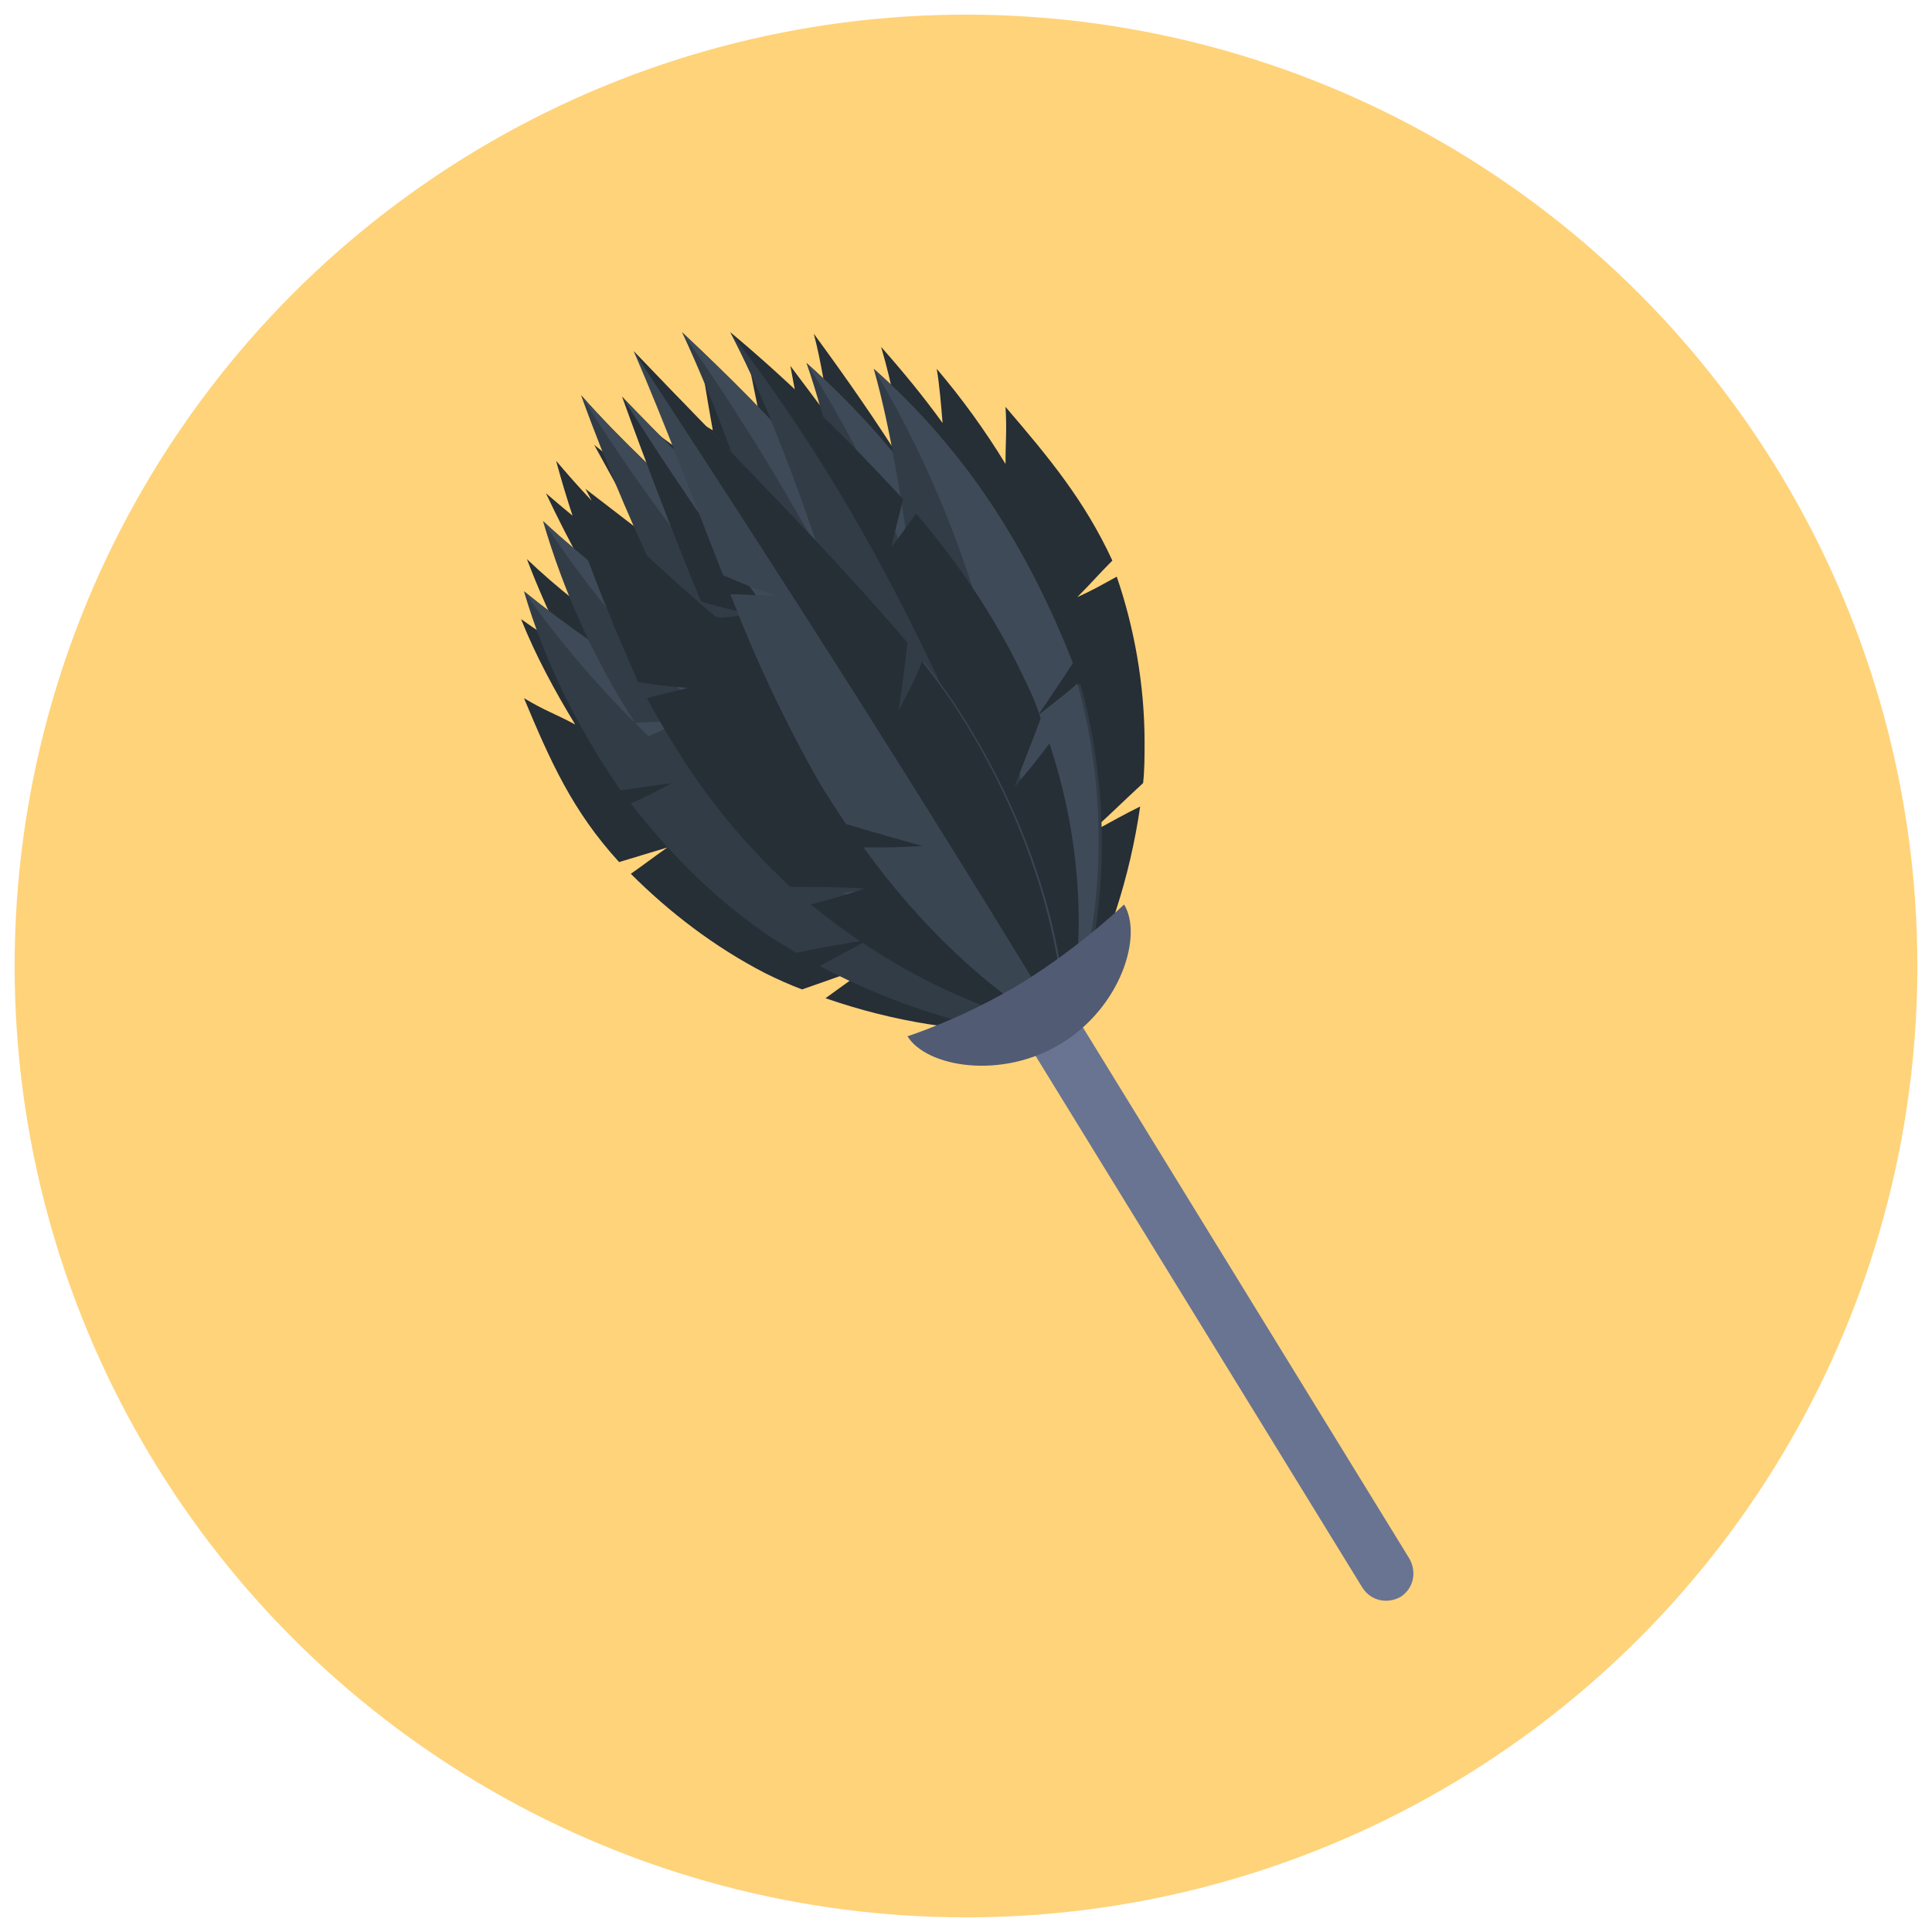 <svg width="132" height="132" xmlns="http://www.w3.org/2000/svg">
 <g>
  <title>background</title>
  <rect x="-1" y="-1" width="134" height="134" id="canvas_background" fill="none"/>
 </g>

 <g>
  <title>Layer 1</title>
  <g id="icons">
   <g id="duster">
    <circle id="label_2_" fill="#FFD37A" cx="66" cy="66" r="65"/>
    <g id="icon_2_">
     <path fill="#262E36" d="m68.7,27.8c0.1,1.7 0,2.2 0,3.9c-1.4,-2.3 -3,-4.5 -4.7,-6.5c0.2,1.2 0.3,2.5 0.4,3.7c-1.3,-1.8 -2.7,-3.5 -4.2,-5.2c0.8,2.7 1.3,5.5 1.7,8.3c-2,-3.2 -4.1,-6.2 -6.3,-9.2c0.5,1.9 0.8,3.9 1.1,5.8c-0.9,-1.2 -1.8,-2.4 -2.7,-3.6c0.3,1.6 0.6,3.2 0.9,4.8c-1.3,-1.9 -2.6,-3.8 -3.9,-5.7c0.4,1.8 0.7,3.5 1.1,5.2c-0.1,0 -0.1,-0.1 -0.2,-0.1c0.1,0.2 0.2,0.4 0.2,0.5c0.2,0.8 0.3,1.5 0.5,2.3c-0.2,-0.1 -0.3,-0.2 -0.5,-0.3c-1.4,-1.9 -2.7,-3.8 -4,-5.8c0.2,1.2 0.4,2.4 0.6,3.5c-0.7,-0.4 -1.4,-0.9 -2,-1.3c0.9,1.3 1.8,2.7 2.6,4.1c0.1,0.3 0.1,0.6 0.2,0.9c-0.2,-0.2 -0.5,-0.4 -0.7,-0.6c-0.9,-1.3 -1.7,-2.7 -2.5,-4.1c0.1,0.8 0.1,1.6 0.2,2.4c-1,-0.7 -1.9,-1.4 -2.9,-2.1c1.2,2 2.4,4.1 3.4,6.2c0,0.2 0.1,0.4 0.1,0.6c-0.6,-0.5 -1.2,-1 -1.9,-1.5c-0.1,-0.2 -0.3,-0.3 -0.4,-0.5c0,0.1 0,0.1 0,0.2c-1.4,-1.1 -2.8,-2.2 -4.2,-3.3c1.1,2 2.2,4 3.3,6c-1.3,-1 -2.6,-2 -3.9,-3c0.7,1.3 1.3,2.7 2,4c-1.6,-1.1 -3.2,-2.4 -4.7,-3.7c1.6,3.4 3.4,6.6 5.3,9.8c-2.3,-1.6 -4.5,-3.3 -6.6,-5.3c0.8,2.1 1.7,4.1 2.7,6.1c-1.1,-0.6 -2.1,-1.3 -3.1,-2c1,2.5 2.3,4.9 3.7,7.2c-1.5,-0.8 -2,-0.9 -3.5,-1.8c1.8,4.3 3.3,7.7 6.5,11.2c1.3,-0.4 2,-0.6 3.3,-1c-1,0.7 -1.5,1.1 -2.5,1.8c2.6,2.6 5.7,5 9.2,6.8c0.8,0.4 1.7,0.8 2.5,1.1c1.7,-0.6 2.6,-0.9 4.2,-1.5c0.1,0 0.1,0 0.2,0.1c-1,0.7 -1.7,1.2 -2.8,2c4.6,1.6 9.5,2.4 14,2.2c0.4,0.1 0.8,0.2 1.2,0.3c0,0 0.1,0.1 0.1,0.1c0.1,0.1 0.2,0.1 0.2,0.1c0,0 0,-0.1 0,-0.1c0.1,0 0.2,0 0.3,0.1c0.1,0 0.2,0 0.2,0c0,-0.1 -0.1,-0.3 -0.1,-0.4c0,0 0,0 0,0c0,-0.1 0.1,-0.1 0.1,-0.2c0.1,0 0.2,0 0.2,0c0,0 0,0 0,0c0.1,0.1 0.2,0.2 0.3,0.3c0,0 0,-0.1 0.1,-0.2c0,-0.1 0,-0.2 0.1,-0.3c0,0 0.1,0 0.1,0c0,0 0,-0.1 0,-0.2c0,0 0,-0.1 0,-0.1c0.1,-0.4 0.2,-0.8 0.3,-1.2c2.2,-4 3.7,-8.7 4.4,-13.5c-1.2,0.6 -1.9,1 -3,1.6c0,-0.1 0,-0.1 0,-0.2c1.2,-1.1 1.9,-1.8 3.2,-3c0.1,-0.9 0.1,-1.8 0.1,-2.8c0,-3.9 -0.7,-7.8 -1.9,-11.3c-1.1,0.6 -1.6,0.9 -2.7,1.4c1,-1 1.4,-1.5 2.4,-2.5c-1.9,-4.1 -4.3,-7 -7.3,-10.5l-0,0z" id="svg_1"/>
     <g id="svg_2">
      <g id="svg_3">
       <path fill="#323C46" d="m57.9,47.9c-0.1,-1.8 -0.1,-2.7 -0.2,-4.5c-6.1,-5.3 -12.5,-10.2 -18,-16.4c1.8,5 3.9,9.8 6.2,14.6c1.3,0.3 2,0.4 3.4,0.6c-1.1,0.2 -1.7,0.3 -2.8,0.5c2.1,3.9 4.5,7.6 7.4,10.9c0.7,0.8 1.4,1.6 2.1,2.3c2,0.1 3,0.2 5.1,0.3c-1.5,0.4 -2.3,0.6 -3.7,1c4.7,4.2 10.1,7.5 15.5,9.1c0,0 0,-0.1 0,-0.2c-1.5,-7.5 -6.5,-14 -11.7,-19.4c-0.7,-0.7 -1.5,-1.5 -2.3,-2.2c-0.4,1.3 -0.6,2 -1,3.4l-0,-0z" id="svg_4"/>
       <path fill="#3E4A57" d="m57.9,47.9c-0.1,-1.8 -0.1,-2.7 -0.2,-4.5c-6.1,-5.3 -12.5,-10.2 -18,-16.4c9.2,14.9 21.3,26.5 33.1,39c-1.6,-7.6 -6.5,-14 -11.7,-19.4c-0.7,-0.7 -1.5,-1.5 -2.3,-2.2c-0.3,1.4 -0.5,2.1 -0.9,3.5l-0,0z" id="svg_5"/>
      </g>
      <g id="svg_6">
       <path fill="#323C46" d="m62.5,46.2c0.5,-1.7 0.8,-2.5 1.2,-4.2c-5.1,-7.2 -10.8,-13.4 -17.1,-19.3c2.1,4.5 3.8,9.2 5.3,13.8c1.3,0.7 2,1 3.4,1.7c-1.2,-0.2 -1.8,-0.3 -3,-0.5c1.4,4.2 2.8,8.3 4.5,12.4c0.4,1 0.9,1.9 1.3,2.8c1.9,0.8 2.8,1.2 4.7,2c-1.5,-0.1 -2.3,-0.2 -3.8,-0.4c3.2,5.3 6.6,10.2 11.5,13.7c0,0 0,-0.1 0,-0.2c0.9,-7.2 -1.1,-15 -4.4,-22.1c-0.4,-0.9 -1,-1.8 -1.5,-2.7c-0.9,1.3 -1.3,1.9 -2.1,3l0,0z" id="svg_7"/>
       <path fill="#3E4A57" d="m62.5,46.2c0.5,-1.7 0.8,-2.5 1.2,-4.2c-5.1,-7.2 -10.8,-13.4 -17.1,-19.3c10.1,14.3 17,29.6 23.9,45.4c0.9,-7.3 -1.1,-15 -4.4,-22.1c-0.4,-0.9 -1,-1.8 -1.5,-2.7c-0.9,1.2 -1.3,1.8 -2.1,2.9l0,0z" id="svg_8"/>
      </g>
      <g id="svg_9">
       <path fill="#323C46" d="m55,57c-0.3,-1.8 -0.5,-2.7 -0.8,-4.5c-6.2,-3.8 -12.6,-7.4 -18.4,-12.1c1.4,4.8 3.7,9.4 6.6,13.6c1.4,-0.2 2.1,-0.3 3.5,-0.5c-1.1,0.6 -1.7,0.9 -2.8,1.4c2.4,3.1 5.4,6.2 8.8,8.6c0.8,0.6 1.7,1.1 2.5,1.6c2,-0.4 3,-0.6 5,-0.9c-1.4,0.7 -2.1,1.1 -3.4,1.8c5.3,2.8 11.1,4.6 16.5,4.9c0,0 0,-0.1 -0.1,-0.2c-3,-6.8 -8.9,-11.8 -14.4,-15.8c-0.8,-0.6 -1.6,-1.1 -2.5,-1.7c-0.3,1.6 -0.4,2.3 -0.5,3.8z" id="svg_10"/>
       <path fill="#3E4A57" d="m55,57c-0.3,-1.8 -0.5,-2.7 -0.8,-4.5c-6.2,-3.8 -12.6,-7.4 -18.4,-12.1c9.9,14.1 23.5,21.6 36.5,30.3c-3.2,-6.9 -8.9,-11.8 -14.4,-15.8c-0.8,-0.6 -1.6,-1.1 -2.5,-1.7c-0.2,1.6 -0.3,2.3 -0.4,3.8z" id="svg_11"/>
      </g>
      <g id="svg_12">
       <path fill="#323C46" d="m55.6,53.3c-0.2,-1.8 -0.4,-2.7 -0.6,-4.5c-6,-4.1 -12.3,-8 -17.9,-13.2c1.4,4.8 3.5,9.5 6.3,13.8c1.3,-0.1 2,-0.1 3.4,-0.2c-1.1,0.5 -1.6,0.7 -2.7,1.2c2.2,3.3 5,6.5 8.3,9.2c0.8,0.6 1.6,1.2 2.4,1.8c2,-0.3 3,-0.4 5,-0.7c-1.4,0.6 -2.1,1 -3.5,1.6c5.1,3.2 10.8,5.3 16.2,5.8c0,0 0,-0.1 -0.1,-0.2c-2.6,-7 -8.3,-12.3 -13.7,-16.6c-0.8,-0.6 -1.6,-1.2 -2.4,-1.8c-0.3,1.6 -0.4,2.3 -0.7,3.8l0,-0z" id="svg_13"/>
       <path fill="#3E4A57" d="m55.6,53.3c-0.2,-1.8 -0.4,-2.7 -0.6,-4.5c-6,-4.1 -12.3,-8 -17.9,-13.2c9.4,14.3 22.4,22.8 35.1,32.4c-2.7,-7.1 -8.3,-12.3 -13.7,-16.6c-0.8,-0.6 -1.6,-1.2 -2.4,-1.8c-0.1,1.5 -0.2,2.2 -0.5,3.7l-0,0z" id="svg_14"/>
      </g>
      <g id="svg_15">
       <path fill="#262E36" d="m59.2,48.2c0.2,-1.7 0.3,-2.6 0.4,-4.3c-5.6,-5.8 -11.6,-11 -17.1,-16.8c1.7,4.7 3.5,9.4 5.4,14c1.3,0.4 2,0.5 3.4,0.9c-1.2,0.1 -1.7,0.2 -2.9,0.3c1.6,3.7 3.6,7.6 6.1,11.1c0.6,0.8 1.2,1.6 1.8,2.4c1.9,0.3 2.9,0.5 4.9,0.8c-1.5,0.2 -2.3,0.4 -3.8,0.6c4.3,4.3 8.6,8.1 13.8,10.1c0,0 0,-0.1 0,-0.2c-0.5,-7.1 -4.2,-14 -8.6,-19.8c-0.6,-0.8 -1.3,-1.5 -1.9,-2.3c-0.6,1.3 -0.9,1.9 -1.5,3.2l0,-0z" id="svg_16"/>
       <path fill="#3E4A57" d="m59.2,48.2c0.2,-1.7 0.3,-2.6 0.4,-4.3c-5.6,-5.8 -11.6,-11 -17.1,-16.8c8.8,13.9 18.9,26.8 28.7,40c-0.6,-7.2 -4.2,-14 -8.6,-19.8c-0.6,-0.8 -1.3,-1.5 -1.9,-2.3c-0.6,1.3 -0.9,1.9 -1.5,3.2z" id="svg_17"/>
      </g>
      <g id="svg_18">
       <path fill="#323C46" d="m67.4,48.2c0.9,-1.5 1.3,-2.3 2.2,-3.7c-3.7,-7.7 -8.3,-14.2 -14.5,-19.7c1.5,4.3 2.3,8.7 3.2,13.1c1.3,0.8 2,1.2 3.4,2c-1.3,-0.3 -1.9,-0.5 -3.2,-0.9c0.7,4 1.4,8.1 2.4,12.1c0.2,1 0.5,1.9 0.8,2.9c1.7,1.1 2.5,1.6 4.2,2.6c-1.5,-0.4 -2.2,-0.6 -3.7,-0.9c1.7,5.3 4.5,10.7 8.5,14.7c0,0 0,-0.1 0.1,-0.2c2.1,-6.2 2.3,-14.1 0.2,-21.5c-0.3,-0.9 -0.6,-1.9 -0.9,-2.8c-1.1,0.8 -1.6,1.3 -2.7,2.3z" id="svg_19"/>
       <path fill="#3E4A57" d="m67.4,48.2c0.9,-1.5 1.3,-2.3 2.2,-3.7c-3.7,-7.7 -8.3,-14.2 -14.5,-19.7c9.2,14.4 12.1,29.7 15.7,45.4c2,-6.3 2.3,-14.1 0.2,-21.5c-0.3,-0.9 -0.6,-1.9 -0.9,-2.8c-1.1,0.8 -1.6,1.3 -2.7,2.3l0,0z" id="svg_20"/>
      </g>
      <g id="svg_21">
       <path fill="#323C46" d="m70.9,48.9c1,-1.5 1.5,-2.2 2.4,-3.6c-3.1,-7.9 -7.3,-14.5 -13.6,-20.1c1.2,4.3 1.8,8.6 2.5,13c1.4,0.8 2,1.3 3.4,2.1c-1.3,-0.4 -2,-0.6 -3.2,-1c0.5,4 1,8.1 1.8,12.2c0.2,1 0.4,2 0.6,2.9c1.6,1.1 2.5,1.7 4.1,2.8c-1.5,-0.5 -2.2,-0.7 -3.6,-1.1c1.7,5.4 3.6,10.7 7.4,15.2c0,0 0,-0.1 0.1,-0.2c2.5,-6.1 3.2,-13.9 1.7,-21.5c-0.2,-1 -0.4,-1.9 -0.7,-2.9c-1.2,0.9 -1.8,1.3 -2.9,2.2z" id="svg_22"/>
       <path fill="#3E4A57" d="m70.9,48.9c1,-1.5 1.5,-2.2 2.4,-3.6c-3.1,-7.9 -7.3,-14.5 -13.6,-20.1c8.9,14.8 10.5,30.2 12.9,45.9c2.4,-6.2 3.2,-13.9 1.7,-21.5c-0.2,-1 -0.4,-1.9 -0.7,-2.9c-1,0.9 -1.6,1.3 -2.7,2.2l0,0z" id="svg_23"/>
      </g>
      <g id="svg_24">
       <path fill="#262E36" d="m55.7,52.4c-0.1,-1.8 -0.1,-2.8 -0.2,-4.6c-6,-5.2 -12.3,-10.1 -17.5,-16.3c1.4,5.2 3.4,10.1 5.6,15.1c1.3,0.2 2,0.3 3.4,0.4c-1.1,0.3 -1.7,0.4 -2.8,0.7c2.1,3.9 4.6,7.6 7.6,10.7c0.7,0.8 1.5,1.5 2.2,2.2c2,0 3.1,0 5.1,0.1c-1.5,0.5 -2.2,0.7 -3.7,1.1c4.9,4 10.5,6.9 15.9,8.2c0,0 0,-0.1 0,-0.2c-2,-7.3 -7.2,-13.6 -12.3,-18.8c-0.7,-0.7 -1.5,-1.4 -2.3,-2.1c-0.5,1.3 -0.6,2 -1,3.5l0,-0z" id="svg_25"/>
       <path fill="#262E36" d="m55.7,52.4c-0.1,-1.8 -0.1,-2.8 -0.2,-4.6c-6,-5.2 -12.3,-10.1 -17.5,-16.3c8.6,15.6 20.8,26.6 33.3,38.3c-2.1,-7.4 -7.2,-13.6 -12.3,-18.8c-0.7,-0.7 -1.5,-1.4 -2.3,-2.1c-0.5,1.3 -0.6,2 -1,3.5z" id="svg_26"/>
      </g>
      <g id="svg_27">
       <path fill="#262E36" d="m62.8,47.4c-1.7,-0.8 -2.5,-1.2 -4.2,-2c-2.6,-7.6 -4.9,-15.4 -8.7,-22.7c4.2,3.5 8,7.3 11.8,11.4c-0.3,1.3 -0.5,1.9 -0.8,3.3c0.7,-0.9 1,-1.4 1.7,-2.3c2.9,3.4 5.4,7.1 7.3,11.1c0.5,1 0.9,1.9 1.2,2.9c-0.7,1.9 -1.1,2.8 -1.8,4.7c1,-1.2 1.5,-1.8 2.4,-3c2,6 2.5,12.4 1.5,17.9c0,0 -0.1,0 -0.2,-0.1c-5.9,-4.8 -9.8,-11.9 -12.8,-18.8c-0.4,-0.9 -0.8,-1.9 -1.2,-2.9c1.6,0.2 2.3,0.3 3.8,0.5l0,0z" id="svg_28"/>
       <path fill="#323C46" d="m62.8,47.4c-1.7,-0.8 -2.5,-1.2 -4.2,-2c-2.6,-7.6 -4.9,-15.4 -8.7,-22.7c10.9,14.1 17.2,29.5 23.2,45.9c-5.9,-4.9 -9.8,-11.9 -12.8,-18.8c-0.4,-0.9 -0.8,-1.9 -1.2,-2.9c1.5,0.2 2.2,0.3 3.7,0.5z" id="svg_29"/>
      </g>
      <g id="svg_30">
       <path fill="#3A4552" d="m61.4,48.5c0.3,-1.9 0.4,-2.8 0.6,-4.6c-6,-7 -12.4,-13.3 -18.7,-19.9c2.2,5.1 4.1,10.2 6.1,15.3c1.4,0.6 2.1,0.9 3.6,1.4c-1.3,0 -1.9,-0.1 -3.1,-0.1c1.7,4.4 3.7,8.7 6.1,12.9c0.6,1 1.2,1.9 1.8,2.8c2,0.6 3.1,0.9 5.2,1.5c-1.6,0.1 -2.4,0.1 -4,0.1c3.8,5.3 8.6,9.9 13.9,12.9c0,0 0,-0.1 0,-0.2c-0.2,-7.6 -3.2,-15.8 -7.8,-22.7c-0.6,-0.9 -1.3,-1.8 -2,-2.7c-0.6,1.3 -1,2 -1.7,3.3l-0,0z" id="svg_31"/>
       <path fill="#262E36" d="m61.4,48.5c0.3,-1.9 0.4,-2.8 0.6,-4.6c-6,-7 -12.4,-13.3 -18.7,-19.9c10.1,15.4 20,30.9 29.5,46.6c-0.3,-7.7 -3.2,-15.8 -7.8,-22.7c-0.6,-0.9 -1.3,-1.8 -2,-2.7c-0.5,1.3 -0.9,2 -1.6,3.3z" id="svg_32"/>
      </g>
     </g>
     <path fill="#687492" d="m96.3,106.5c0.5,0.9 0.3,2 -0.6,2.6l0,0c-0.9,0.5 -2,0.3 -2.6,-0.6l-23.6,-38.4c-0.5,-0.9 -0.3,-2 0.6,-2.6l0,0c0.9,-0.5 2,-0.3 2.6,0.6l23.6,38.4z" id="svg_33"/>
     <path fill="#515B73" d="m76.8,61.8c1.3,2.1 -0.2,7 -4.3,9.5c-4.1,2.5 -9.2,1.6 -10.5,-0.5c0,0 3.8,-1.2 7.9,-3.7c4,-2.5 6.9,-5.3 6.9,-5.3l0,0z" id="svg_34"/>
    </g>
   </g>
  </g>
 </g>
</svg>